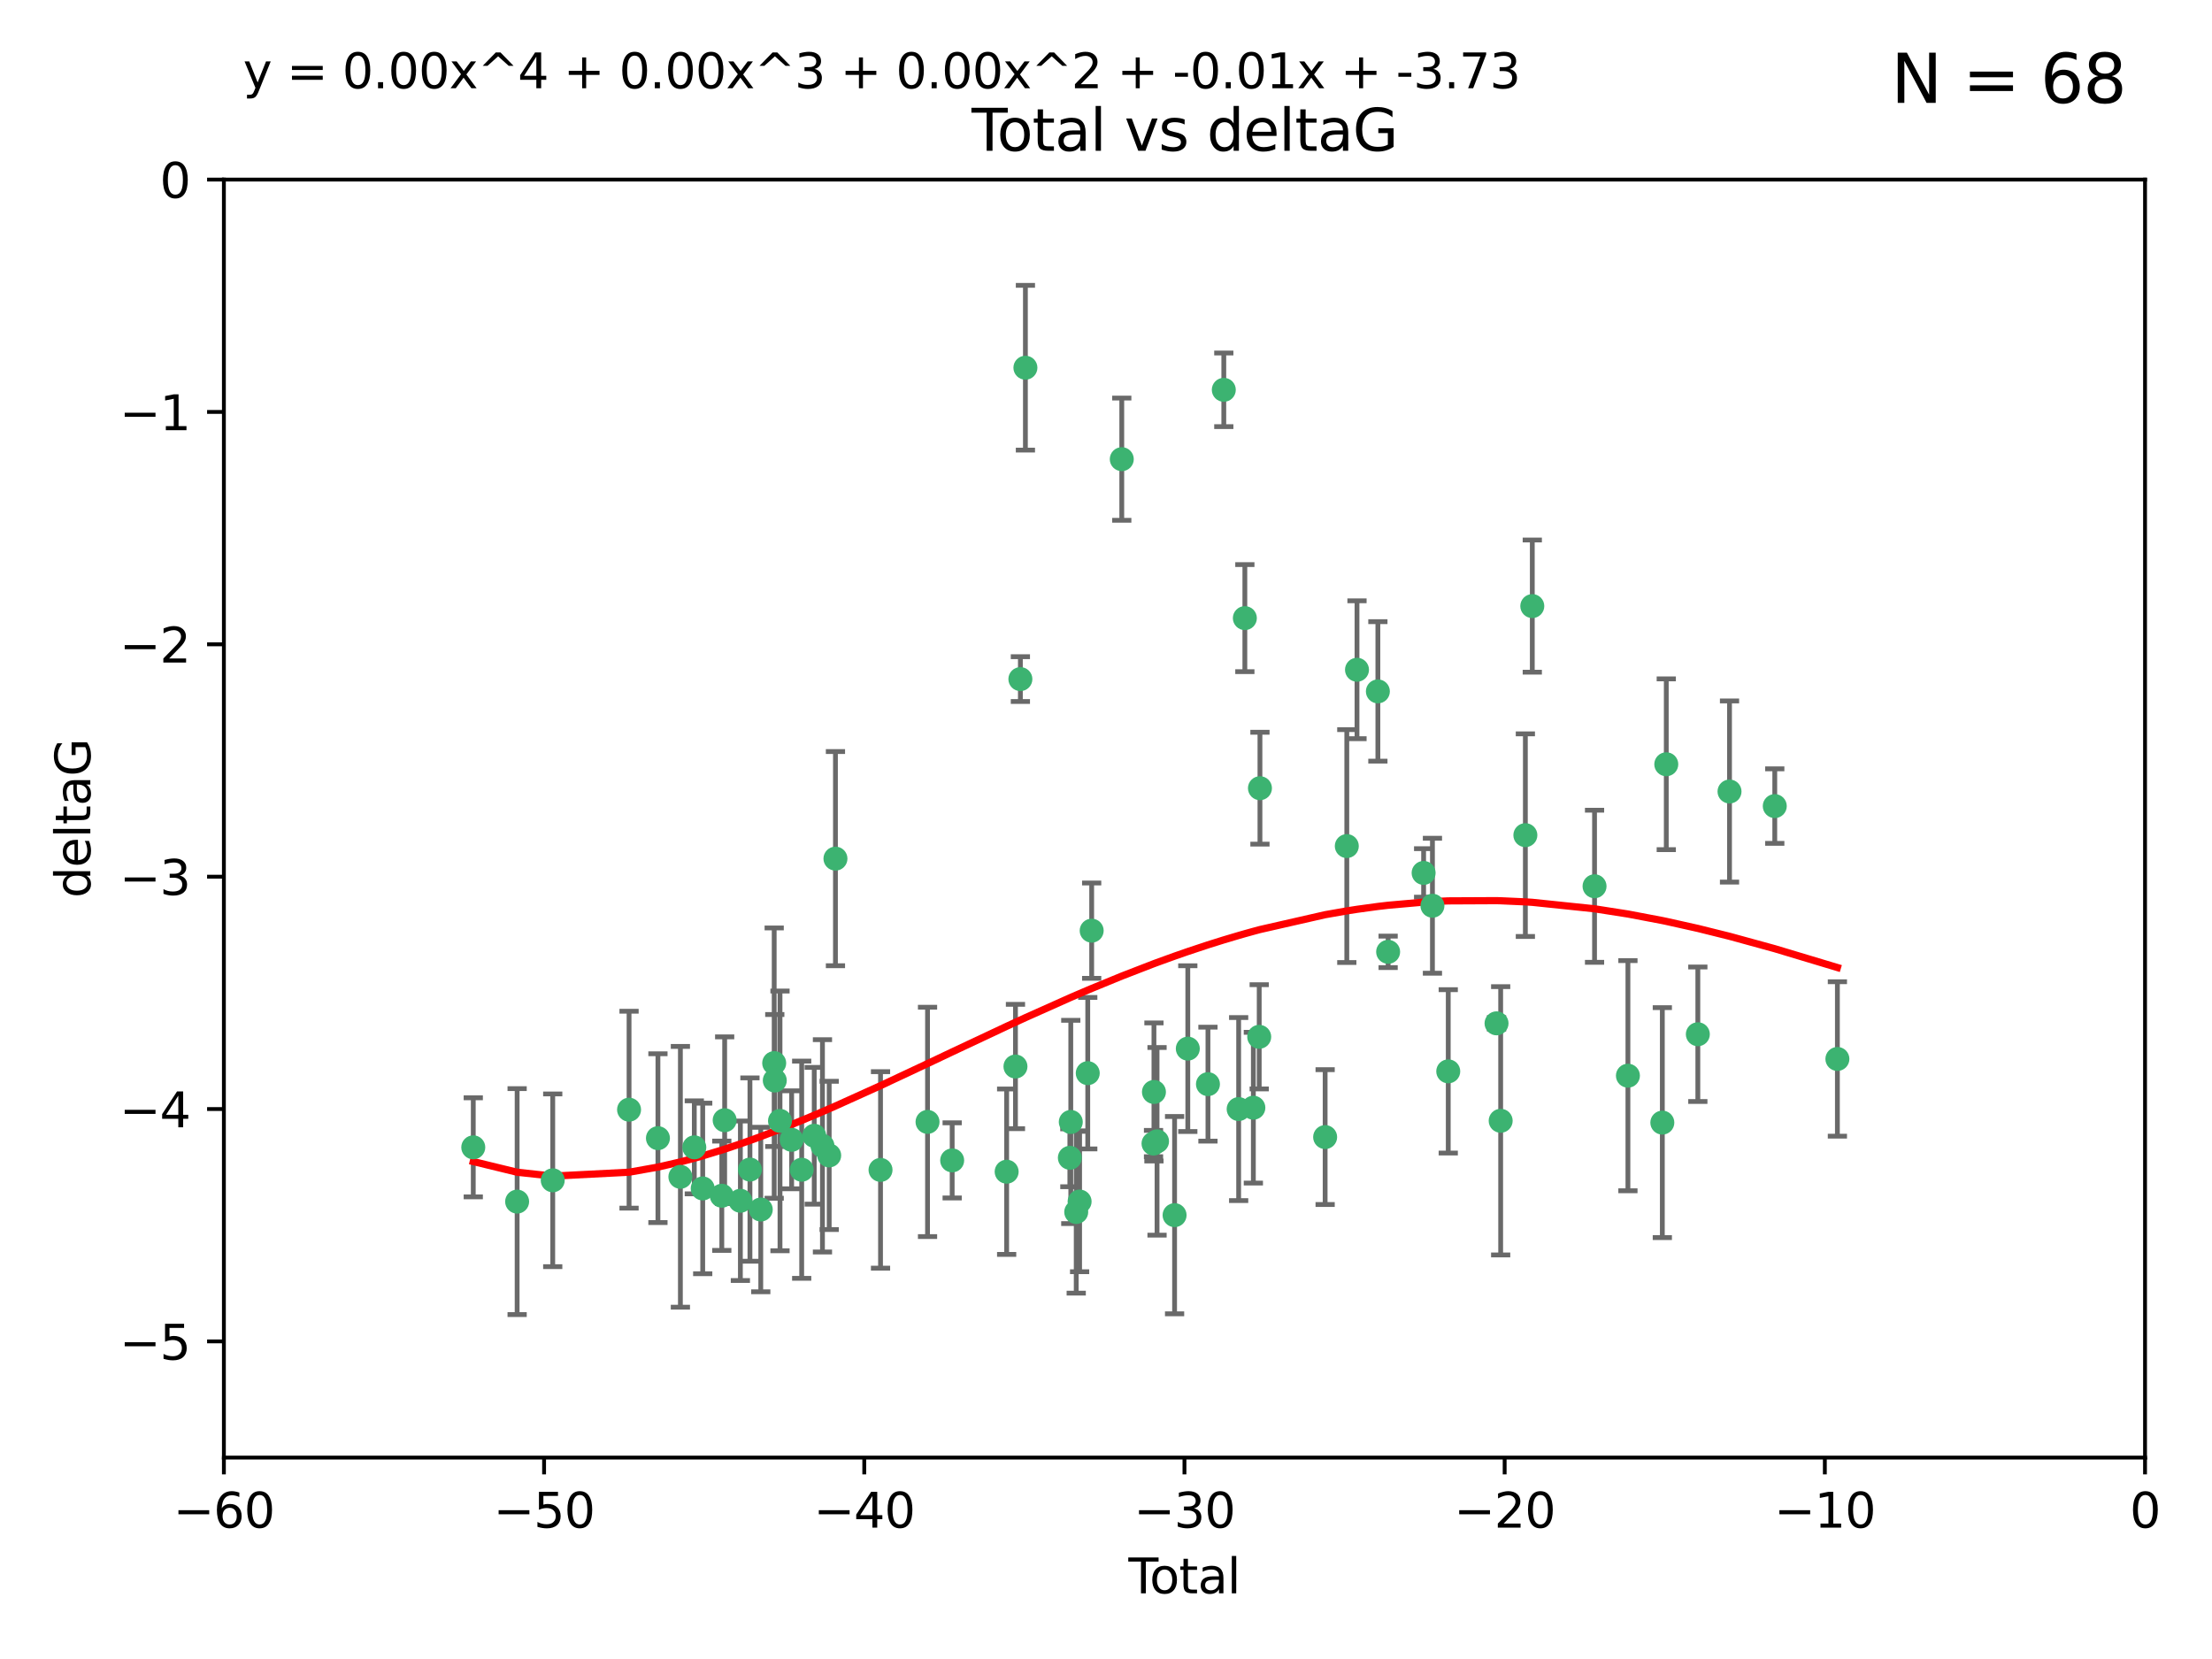<?xml version="1.0" encoding="utf-8" standalone="no"?>
<!DOCTYPE svg PUBLIC "-//W3C//DTD SVG 1.1//EN"
  "http://www.w3.org/Graphics/SVG/1.1/DTD/svg11.dtd">
<svg xmlns:xlink="http://www.w3.org/1999/xlink" width="460.8pt" height="345.6pt" viewBox="0 0 460.8 345.6" xmlns="http://www.w3.org/2000/svg" version="1.1">
 <defs>
  <style type="text/css">*{stroke-linejoin: round; stroke-linecap: butt}</style>
 </defs>
 <g id="figure_1">
  <g id="patch_1">
   <path d="M 0 345.6 
L 460.8 345.6 
L 460.8 0 
L 0 0 
z
" style="fill: #ffffff"/>
  </g>
  <g id="axes_1">
   <g id="patch_2">
    <path d="M 46.64 303.64 
L 446.85 303.64 
L 446.85 37.411 
L 46.64 37.411 
z
" style="fill: #ffffff"/>
   </g>
   <g id="PathCollection_1">
    <defs>
     <path id="mf057c88639" d="M 0 1.118 
C 0.297 1.118 0.581 1 0.791 0.791 
C 1 0.581 1.118 0.297 1.118 0 
C 1.118 -0.297 1 -0.581 0.791 -0.791 
C 0.581 -1 0.297 -1.118 0 -1.118 
C -0.297 -1.118 -0.581 -1 -0.791 -0.791 
C -1 -0.581 -1.118 -0.297 -1.118 0 
C -1.118 0.297 -1 0.581 -0.791 0.791 
C -0.581 1 -0.297 1.118 0 1.118 
z
" style="stroke: #3cb371"/>
    </defs>
    <g clip-path="url(#ped915e7898)">
     <use xlink:href="#mf057c88639" x="98.591" y="239.011" style="fill: #3cb371; stroke: #3cb371"/>
     <use xlink:href="#mf057c88639" x="107.728" y="250.316" style="fill: #3cb371; stroke: #3cb371"/>
     <use xlink:href="#mf057c88639" x="115.145" y="245.88" style="fill: #3cb371; stroke: #3cb371"/>
     <use xlink:href="#mf057c88639" x="131.044" y="231.167" style="fill: #3cb371; stroke: #3cb371"/>
     <use xlink:href="#mf057c88639" x="137.06" y="237.101" style="fill: #3cb371; stroke: #3cb371"/>
     <use xlink:href="#mf057c88639" x="141.738" y="245.151" style="fill: #3cb371; stroke: #3cb371"/>
     <use xlink:href="#mf057c88639" x="144.637" y="239.012" style="fill: #3cb371; stroke: #3cb371"/>
     <use xlink:href="#mf057c88639" x="146.388" y="247.575" style="fill: #3cb371; stroke: #3cb371"/>
     <use xlink:href="#mf057c88639" x="150.364" y="249.096" style="fill: #3cb371; stroke: #3cb371"/>
     <use xlink:href="#mf057c88639" x="150.961" y="233.364" style="fill: #3cb371; stroke: #3cb371"/>
     <use xlink:href="#mf057c88639" x="154.235" y="250.142" style="fill: #3cb371; stroke: #3cb371"/>
     <use xlink:href="#mf057c88639" x="156.227" y="243.641" style="fill: #3cb371; stroke: #3cb371"/>
     <use xlink:href="#mf057c88639" x="158.483" y="251.967" style="fill: #3cb371; stroke: #3cb371"/>
     <use xlink:href="#mf057c88639" x="161.279" y="221.462" style="fill: #3cb371; stroke: #3cb371"/>
     <use xlink:href="#mf057c88639" x="161.402" y="225.088" style="fill: #3cb371; stroke: #3cb371"/>
     <use xlink:href="#mf057c88639" x="162.489" y="233.502" style="fill: #3cb371; stroke: #3cb371"/>
     <use xlink:href="#mf057c88639" x="164.913" y="237.443" style="fill: #3cb371; stroke: #3cb371"/>
     <use xlink:href="#mf057c88639" x="167.007" y="243.675" style="fill: #3cb371; stroke: #3cb371"/>
     <use xlink:href="#mf057c88639" x="169.621" y="236.602" style="fill: #3cb371; stroke: #3cb371"/>
     <use xlink:href="#mf057c88639" x="171.333" y="238.695" style="fill: #3cb371; stroke: #3cb371"/>
     <use xlink:href="#mf057c88639" x="172.735" y="240.695" style="fill: #3cb371; stroke: #3cb371"/>
     <use xlink:href="#mf057c88639" x="174.04" y="178.869" style="fill: #3cb371; stroke: #3cb371"/>
     <use xlink:href="#mf057c88639" x="183.43" y="243.713" style="fill: #3cb371; stroke: #3cb371"/>
     <use xlink:href="#mf057c88639" x="193.222" y="233.712" style="fill: #3cb371; stroke: #3cb371"/>
     <use xlink:href="#mf057c88639" x="198.354" y="241.73" style="fill: #3cb371; stroke: #3cb371"/>
     <use xlink:href="#mf057c88639" x="209.704" y="244.088" style="fill: #3cb371; stroke: #3cb371"/>
     <use xlink:href="#mf057c88639" x="211.54" y="222.173" style="fill: #3cb371; stroke: #3cb371"/>
     <use xlink:href="#mf057c88639" x="212.564" y="141.469" style="fill: #3cb371; stroke: #3cb371"/>
     <use xlink:href="#mf057c88639" x="213.612" y="76.602" style="fill: #3cb371; stroke: #3cb371"/>
     <use xlink:href="#mf057c88639" x="222.87" y="241.193" style="fill: #3cb371; stroke: #3cb371"/>
     <use xlink:href="#mf057c88639" x="223.063" y="233.723" style="fill: #3cb371; stroke: #3cb371"/>
     <use xlink:href="#mf057c88639" x="224.197" y="252.481" style="fill: #3cb371; stroke: #3cb371"/>
     <use xlink:href="#mf057c88639" x="224.902" y="250.302" style="fill: #3cb371; stroke: #3cb371"/>
     <use xlink:href="#mf057c88639" x="226.599" y="223.559" style="fill: #3cb371; stroke: #3cb371"/>
     <use xlink:href="#mf057c88639" x="227.416" y="193.873" style="fill: #3cb371; stroke: #3cb371"/>
     <use xlink:href="#mf057c88639" x="233.687" y="95.653" style="fill: #3cb371; stroke: #3cb371"/>
     <use xlink:href="#mf057c88639" x="240.299" y="238.222" style="fill: #3cb371; stroke: #3cb371"/>
     <use xlink:href="#mf057c88639" x="240.388" y="227.477" style="fill: #3cb371; stroke: #3cb371"/>
     <use xlink:href="#mf057c88639" x="241.034" y="237.76" style="fill: #3cb371; stroke: #3cb371"/>
     <use xlink:href="#mf057c88639" x="244.687" y="253.138" style="fill: #3cb371; stroke: #3cb371"/>
     <use xlink:href="#mf057c88639" x="247.442" y="218.451" style="fill: #3cb371; stroke: #3cb371"/>
     <use xlink:href="#mf057c88639" x="251.639" y="225.849" style="fill: #3cb371; stroke: #3cb371"/>
     <use xlink:href="#mf057c88639" x="254.94" y="81.207" style="fill: #3cb371; stroke: #3cb371"/>
     <use xlink:href="#mf057c88639" x="258.034" y="231.04" style="fill: #3cb371; stroke: #3cb371"/>
     <use xlink:href="#mf057c88639" x="259.326" y="128.766" style="fill: #3cb371; stroke: #3cb371"/>
     <use xlink:href="#mf057c88639" x="261.098" y="230.756" style="fill: #3cb371; stroke: #3cb371"/>
     <use xlink:href="#mf057c88639" x="262.317" y="215.989" style="fill: #3cb371; stroke: #3cb371"/>
     <use xlink:href="#mf057c88639" x="262.471" y="164.196" style="fill: #3cb371; stroke: #3cb371"/>
     <use xlink:href="#mf057c88639" x="276.051" y="236.875" style="fill: #3cb371; stroke: #3cb371"/>
     <use xlink:href="#mf057c88639" x="280.563" y="176.253" style="fill: #3cb371; stroke: #3cb371"/>
     <use xlink:href="#mf057c88639" x="282.687" y="139.522" style="fill: #3cb371; stroke: #3cb371"/>
     <use xlink:href="#mf057c88639" x="287.037" y="144.029" style="fill: #3cb371; stroke: #3cb371"/>
     <use xlink:href="#mf057c88639" x="289.173" y="198.286" style="fill: #3cb371; stroke: #3cb371"/>
     <use xlink:href="#mf057c88639" x="296.566" y="181.846" style="fill: #3cb371; stroke: #3cb371"/>
     <use xlink:href="#mf057c88639" x="298.403" y="188.681" style="fill: #3cb371; stroke: #3cb371"/>
     <use xlink:href="#mf057c88639" x="301.697" y="223.183" style="fill: #3cb371; stroke: #3cb371"/>
     <use xlink:href="#mf057c88639" x="311.756" y="213.179" style="fill: #3cb371; stroke: #3cb371"/>
     <use xlink:href="#mf057c88639" x="312.617" y="233.481" style="fill: #3cb371; stroke: #3cb371"/>
     <use xlink:href="#mf057c88639" x="317.762" y="173.979" style="fill: #3cb371; stroke: #3cb371"/>
     <use xlink:href="#mf057c88639" x="319.205" y="126.26" style="fill: #3cb371; stroke: #3cb371"/>
     <use xlink:href="#mf057c88639" x="332.173" y="184.622" style="fill: #3cb371; stroke: #3cb371"/>
     <use xlink:href="#mf057c88639" x="339.126" y="224.085" style="fill: #3cb371; stroke: #3cb371"/>
     <use xlink:href="#mf057c88639" x="346.294" y="233.861" style="fill: #3cb371; stroke: #3cb371"/>
     <use xlink:href="#mf057c88639" x="347.116" y="159.21" style="fill: #3cb371; stroke: #3cb371"/>
     <use xlink:href="#mf057c88639" x="353.691" y="215.451" style="fill: #3cb371; stroke: #3cb371"/>
     <use xlink:href="#mf057c88639" x="360.29" y="164.886" style="fill: #3cb371; stroke: #3cb371"/>
     <use xlink:href="#mf057c88639" x="369.717" y="167.925" style="fill: #3cb371; stroke: #3cb371"/>
     <use xlink:href="#mf057c88639" x="382.763" y="220.6" style="fill: #3cb371; stroke: #3cb371"/>
    </g>
   </g>
   <g id="matplotlib.axis_1">
    <g id="xtick_1">
     <g id="line2d_1">
      <defs>
       <path id="m05b48358ec" d="M 0 0 
L 0 3.5 
" style="stroke: #000000; stroke-width: 0.8"/>
      </defs>
      <g>
       <use xlink:href="#m05b48358ec" x="46.64" y="303.64" style="stroke: #000000; stroke-width: 0.8"/>
      </g>
     </g>
     <g id="text_1">
      <!-- −60 -->
      <g transform="translate(36.088 318.238)scale(0.1 -0.1)">
       <defs>
        <path id="DejaVuSans-2212" d="M 678 2272 
L 4684 2272 
L 4684 1741 
L 678 1741 
L 678 2272 
z
" transform="scale(0.016)"/>
        <path id="DejaVuSans-36" d="M 2113 2584 
Q 1688 2584 1439 2293 
Q 1191 2003 1191 1497 
Q 1191 994 1439 701 
Q 1688 409 2113 409 
Q 2538 409 2786 701 
Q 3034 994 3034 1497 
Q 3034 2003 2786 2293 
Q 2538 2584 2113 2584 
z
M 3366 4563 
L 3366 3988 
Q 3128 4100 2886 4159 
Q 2644 4219 2406 4219 
Q 1781 4219 1451 3797 
Q 1122 3375 1075 2522 
Q 1259 2794 1537 2939 
Q 1816 3084 2150 3084 
Q 2853 3084 3261 2657 
Q 3669 2231 3669 1497 
Q 3669 778 3244 343 
Q 2819 -91 2113 -91 
Q 1303 -91 875 529 
Q 447 1150 447 2328 
Q 447 3434 972 4092 
Q 1497 4750 2381 4750 
Q 2619 4750 2861 4703 
Q 3103 4656 3366 4563 
z
" transform="scale(0.016)"/>
        <path id="DejaVuSans-30" d="M 2034 4250 
Q 1547 4250 1301 3770 
Q 1056 3291 1056 2328 
Q 1056 1369 1301 889 
Q 1547 409 2034 409 
Q 2525 409 2770 889 
Q 3016 1369 3016 2328 
Q 3016 3291 2770 3770 
Q 2525 4250 2034 4250 
z
M 2034 4750 
Q 2819 4750 3233 4129 
Q 3647 3509 3647 2328 
Q 3647 1150 3233 529 
Q 2819 -91 2034 -91 
Q 1250 -91 836 529 
Q 422 1150 422 2328 
Q 422 3509 836 4129 
Q 1250 4750 2034 4750 
z
" transform="scale(0.016)"/>
       </defs>
       <use xlink:href="#DejaVuSans-2212"/>
       <use xlink:href="#DejaVuSans-36" x="83.789"/>
       <use xlink:href="#DejaVuSans-30" x="147.412"/>
      </g>
     </g>
    </g>
    <g id="xtick_2">
     <g id="line2d_2">
      <g>
       <use xlink:href="#m05b48358ec" x="113.342" y="303.64" style="stroke: #000000; stroke-width: 0.8"/>
      </g>
     </g>
     <g id="text_2">
      <!-- −50 -->
      <g transform="translate(102.789 318.238)scale(0.1 -0.1)">
       <defs>
        <path id="DejaVuSans-35" d="M 691 4666 
L 3169 4666 
L 3169 4134 
L 1269 4134 
L 1269 2991 
Q 1406 3038 1543 3061 
Q 1681 3084 1819 3084 
Q 2600 3084 3056 2656 
Q 3513 2228 3513 1497 
Q 3513 744 3044 326 
Q 2575 -91 1722 -91 
Q 1428 -91 1123 -41 
Q 819 9 494 109 
L 494 744 
Q 775 591 1075 516 
Q 1375 441 1709 441 
Q 2250 441 2565 725 
Q 2881 1009 2881 1497 
Q 2881 1984 2565 2268 
Q 2250 2553 1709 2553 
Q 1456 2553 1204 2497 
Q 953 2441 691 2322 
L 691 4666 
z
" transform="scale(0.016)"/>
       </defs>
       <use xlink:href="#DejaVuSans-2212"/>
       <use xlink:href="#DejaVuSans-35" x="83.789"/>
       <use xlink:href="#DejaVuSans-30" x="147.412"/>
      </g>
     </g>
    </g>
    <g id="xtick_3">
     <g id="line2d_3">
      <g>
       <use xlink:href="#m05b48358ec" x="180.043" y="303.64" style="stroke: #000000; stroke-width: 0.8"/>
      </g>
     </g>
     <g id="text_3">
      <!-- −40 -->
      <g transform="translate(169.491 318.238)scale(0.1 -0.1)">
       <defs>
        <path id="DejaVuSans-34" d="M 2419 4116 
L 825 1625 
L 2419 1625 
L 2419 4116 
z
M 2253 4666 
L 3047 4666 
L 3047 1625 
L 3713 1625 
L 3713 1100 
L 3047 1100 
L 3047 0 
L 2419 0 
L 2419 1100 
L 313 1100 
L 313 1709 
L 2253 4666 
z
" transform="scale(0.016)"/>
       </defs>
       <use xlink:href="#DejaVuSans-2212"/>
       <use xlink:href="#DejaVuSans-34" x="83.789"/>
       <use xlink:href="#DejaVuSans-30" x="147.412"/>
      </g>
     </g>
    </g>
    <g id="xtick_4">
     <g id="line2d_4">
      <g>
       <use xlink:href="#m05b48358ec" x="246.745" y="303.64" style="stroke: #000000; stroke-width: 0.8"/>
      </g>
     </g>
     <g id="text_4">
      <!-- −30 -->
      <g transform="translate(236.193 318.238)scale(0.1 -0.1)">
       <defs>
        <path id="DejaVuSans-33" d="M 2597 2516 
Q 3050 2419 3304 2112 
Q 3559 1806 3559 1356 
Q 3559 666 3084 287 
Q 2609 -91 1734 -91 
Q 1441 -91 1130 -33 
Q 819 25 488 141 
L 488 750 
Q 750 597 1062 519 
Q 1375 441 1716 441 
Q 2309 441 2620 675 
Q 2931 909 2931 1356 
Q 2931 1769 2642 2001 
Q 2353 2234 1838 2234 
L 1294 2234 
L 1294 2753 
L 1863 2753 
Q 2328 2753 2575 2939 
Q 2822 3125 2822 3475 
Q 2822 3834 2567 4026 
Q 2313 4219 1838 4219 
Q 1578 4219 1281 4162 
Q 984 4106 628 3988 
L 628 4550 
Q 988 4650 1302 4700 
Q 1616 4750 1894 4750 
Q 2613 4750 3031 4423 
Q 3450 4097 3450 3541 
Q 3450 3153 3228 2886 
Q 3006 2619 2597 2516 
z
" transform="scale(0.016)"/>
       </defs>
       <use xlink:href="#DejaVuSans-2212"/>
       <use xlink:href="#DejaVuSans-33" x="83.789"/>
       <use xlink:href="#DejaVuSans-30" x="147.412"/>
      </g>
     </g>
    </g>
    <g id="xtick_5">
     <g id="line2d_5">
      <g>
       <use xlink:href="#m05b48358ec" x="313.447" y="303.64" style="stroke: #000000; stroke-width: 0.8"/>
      </g>
     </g>
     <g id="text_5">
      <!-- −20 -->
      <g transform="translate(302.894 318.238)scale(0.1 -0.1)">
       <defs>
        <path id="DejaVuSans-32" d="M 1228 531 
L 3431 531 
L 3431 0 
L 469 0 
L 469 531 
Q 828 903 1448 1529 
Q 2069 2156 2228 2338 
Q 2531 2678 2651 2914 
Q 2772 3150 2772 3378 
Q 2772 3750 2511 3984 
Q 2250 4219 1831 4219 
Q 1534 4219 1204 4116 
Q 875 4013 500 3803 
L 500 4441 
Q 881 4594 1212 4672 
Q 1544 4750 1819 4750 
Q 2544 4750 2975 4387 
Q 3406 4025 3406 3419 
Q 3406 3131 3298 2873 
Q 3191 2616 2906 2266 
Q 2828 2175 2409 1742 
Q 1991 1309 1228 531 
z
" transform="scale(0.016)"/>
       </defs>
       <use xlink:href="#DejaVuSans-2212"/>
       <use xlink:href="#DejaVuSans-32" x="83.789"/>
       <use xlink:href="#DejaVuSans-30" x="147.412"/>
      </g>
     </g>
    </g>
    <g id="xtick_6">
     <g id="line2d_6">
      <g>
       <use xlink:href="#m05b48358ec" x="380.148" y="303.64" style="stroke: #000000; stroke-width: 0.8"/>
      </g>
     </g>
     <g id="text_6">
      <!-- −10 -->
      <g transform="translate(369.596 318.238)scale(0.1 -0.1)">
       <defs>
        <path id="DejaVuSans-31" d="M 794 531 
L 1825 531 
L 1825 4091 
L 703 3866 
L 703 4441 
L 1819 4666 
L 2450 4666 
L 2450 531 
L 3481 531 
L 3481 0 
L 794 0 
L 794 531 
z
" transform="scale(0.016)"/>
       </defs>
       <use xlink:href="#DejaVuSans-2212"/>
       <use xlink:href="#DejaVuSans-31" x="83.789"/>
       <use xlink:href="#DejaVuSans-30" x="147.412"/>
      </g>
     </g>
    </g>
    <g id="xtick_7">
     <g id="line2d_7">
      <g>
       <use xlink:href="#m05b48358ec" x="446.85" y="303.64" style="stroke: #000000; stroke-width: 0.8"/>
      </g>
     </g>
     <g id="text_7">
      <!-- 0 -->
      <g transform="translate(443.669 318.238)scale(0.1 -0.1)">
       <use xlink:href="#DejaVuSans-30"/>
      </g>
     </g>
    </g>
    <g id="text_8">
     <!-- Total -->
     <g transform="translate(235.068 331.917)scale(0.1 -0.1)">
      <defs>
       <path id="DejaVuSans-54" d="M -19 4666 
L 3928 4666 
L 3928 4134 
L 2272 4134 
L 2272 0 
L 1638 0 
L 1638 4134 
L -19 4134 
L -19 4666 
z
" transform="scale(0.016)"/>
       <path id="DejaVuSans-6f" d="M 1959 3097 
Q 1497 3097 1228 2736 
Q 959 2375 959 1747 
Q 959 1119 1226 758 
Q 1494 397 1959 397 
Q 2419 397 2687 759 
Q 2956 1122 2956 1747 
Q 2956 2369 2687 2733 
Q 2419 3097 1959 3097 
z
M 1959 3584 
Q 2709 3584 3137 3096 
Q 3566 2609 3566 1747 
Q 3566 888 3137 398 
Q 2709 -91 1959 -91 
Q 1206 -91 779 398 
Q 353 888 353 1747 
Q 353 2609 779 3096 
Q 1206 3584 1959 3584 
z
" transform="scale(0.016)"/>
       <path id="DejaVuSans-74" d="M 1172 4494 
L 1172 3500 
L 2356 3500 
L 2356 3053 
L 1172 3053 
L 1172 1153 
Q 1172 725 1289 603 
Q 1406 481 1766 481 
L 2356 481 
L 2356 0 
L 1766 0 
Q 1100 0 847 248 
Q 594 497 594 1153 
L 594 3053 
L 172 3053 
L 172 3500 
L 594 3500 
L 594 4494 
L 1172 4494 
z
" transform="scale(0.016)"/>
       <path id="DejaVuSans-61" d="M 2194 1759 
Q 1497 1759 1228 1600 
Q 959 1441 959 1056 
Q 959 750 1161 570 
Q 1363 391 1709 391 
Q 2188 391 2477 730 
Q 2766 1069 2766 1631 
L 2766 1759 
L 2194 1759 
z
M 3341 1997 
L 3341 0 
L 2766 0 
L 2766 531 
Q 2569 213 2275 61 
Q 1981 -91 1556 -91 
Q 1019 -91 701 211 
Q 384 513 384 1019 
Q 384 1609 779 1909 
Q 1175 2209 1959 2209 
L 2766 2209 
L 2766 2266 
Q 2766 2663 2505 2880 
Q 2244 3097 1772 3097 
Q 1472 3097 1187 3025 
Q 903 2953 641 2809 
L 641 3341 
Q 956 3463 1253 3523 
Q 1550 3584 1831 3584 
Q 2591 3584 2966 3190 
Q 3341 2797 3341 1997 
z
" transform="scale(0.016)"/>
       <path id="DejaVuSans-6c" d="M 603 4863 
L 1178 4863 
L 1178 0 
L 603 0 
L 603 4863 
z
" transform="scale(0.016)"/>
      </defs>
      <use xlink:href="#DejaVuSans-54"/>
      <use xlink:href="#DejaVuSans-6f" x="44.084"/>
      <use xlink:href="#DejaVuSans-74" x="105.266"/>
      <use xlink:href="#DejaVuSans-61" x="144.475"/>
      <use xlink:href="#DejaVuSans-6c" x="205.754"/>
     </g>
    </g>
   </g>
   <g id="matplotlib.axis_2">
    <g id="ytick_1">
     <g id="line2d_8">
      <defs>
       <path id="m1c9b740580" d="M 0 0 
L -3.5 0 
" style="stroke: #000000; stroke-width: 0.8"/>
      </defs>
      <g>
       <use xlink:href="#m1c9b740580" x="46.64" y="279.437" style="stroke: #000000; stroke-width: 0.8"/>
      </g>
     </g>
     <g id="text_9">
      <!-- −5 -->
      <g transform="translate(24.898 283.237)scale(0.1 -0.1)">
       <use xlink:href="#DejaVuSans-2212"/>
       <use xlink:href="#DejaVuSans-35" x="83.789"/>
      </g>
     </g>
    </g>
    <g id="ytick_2">
     <g id="line2d_9">
      <g>
       <use xlink:href="#m1c9b740580" x="46.64" y="231.032" style="stroke: #000000; stroke-width: 0.8"/>
      </g>
     </g>
     <g id="text_10">
      <!-- −4 -->
      <g transform="translate(24.898 234.831)scale(0.1 -0.1)">
       <use xlink:href="#DejaVuSans-2212"/>
       <use xlink:href="#DejaVuSans-34" x="83.789"/>
      </g>
     </g>
    </g>
    <g id="ytick_3">
     <g id="line2d_10">
      <g>
       <use xlink:href="#m1c9b740580" x="46.64" y="182.627" style="stroke: #000000; stroke-width: 0.8"/>
      </g>
     </g>
     <g id="text_11">
      <!-- −3 -->
      <g transform="translate(24.898 186.426)scale(0.1 -0.1)">
       <use xlink:href="#DejaVuSans-2212"/>
       <use xlink:href="#DejaVuSans-33" x="83.789"/>
      </g>
     </g>
    </g>
    <g id="ytick_4">
     <g id="line2d_11">
      <g>
       <use xlink:href="#m1c9b740580" x="46.64" y="134.222" style="stroke: #000000; stroke-width: 0.8"/>
      </g>
     </g>
     <g id="text_12">
      <!-- −2 -->
      <g transform="translate(24.898 138.021)scale(0.1 -0.1)">
       <use xlink:href="#DejaVuSans-2212"/>
       <use xlink:href="#DejaVuSans-32" x="83.789"/>
      </g>
     </g>
    </g>
    <g id="ytick_5">
     <g id="line2d_12">
      <g>
       <use xlink:href="#m1c9b740580" x="46.64" y="85.816" style="stroke: #000000; stroke-width: 0.8"/>
      </g>
     </g>
     <g id="text_13">
      <!-- −1 -->
      <g transform="translate(24.898 89.616)scale(0.1 -0.1)">
       <use xlink:href="#DejaVuSans-2212"/>
       <use xlink:href="#DejaVuSans-31" x="83.789"/>
      </g>
     </g>
    </g>
    <g id="ytick_6">
     <g id="line2d_13">
      <g>
       <use xlink:href="#m1c9b740580" x="46.64" y="37.411" style="stroke: #000000; stroke-width: 0.8"/>
      </g>
     </g>
     <g id="text_14">
      <!-- 0 -->
      <g transform="translate(33.278 41.21)scale(0.1 -0.1)">
       <use xlink:href="#DejaVuSans-30"/>
      </g>
     </g>
    </g>
    <g id="text_15">
     <!-- deltaG -->
     <g transform="translate(18.818 187.064)rotate(-90)scale(0.1 -0.1)">
      <defs>
       <path id="DejaVuSans-64" d="M 2906 2969 
L 2906 4863 
L 3481 4863 
L 3481 0 
L 2906 0 
L 2906 525 
Q 2725 213 2448 61 
Q 2172 -91 1784 -91 
Q 1150 -91 751 415 
Q 353 922 353 1747 
Q 353 2572 751 3078 
Q 1150 3584 1784 3584 
Q 2172 3584 2448 3432 
Q 2725 3281 2906 2969 
z
M 947 1747 
Q 947 1113 1208 752 
Q 1469 391 1925 391 
Q 2381 391 2643 752 
Q 2906 1113 2906 1747 
Q 2906 2381 2643 2742 
Q 2381 3103 1925 3103 
Q 1469 3103 1208 2742 
Q 947 2381 947 1747 
z
" transform="scale(0.016)"/>
       <path id="DejaVuSans-65" d="M 3597 1894 
L 3597 1613 
L 953 1613 
Q 991 1019 1311 708 
Q 1631 397 2203 397 
Q 2534 397 2845 478 
Q 3156 559 3463 722 
L 3463 178 
Q 3153 47 2828 -22 
Q 2503 -91 2169 -91 
Q 1331 -91 842 396 
Q 353 884 353 1716 
Q 353 2575 817 3079 
Q 1281 3584 2069 3584 
Q 2775 3584 3186 3129 
Q 3597 2675 3597 1894 
z
M 3022 2063 
Q 3016 2534 2758 2815 
Q 2500 3097 2075 3097 
Q 1594 3097 1305 2825 
Q 1016 2553 972 2059 
L 3022 2063 
z
" transform="scale(0.016)"/>
       <path id="DejaVuSans-47" d="M 3809 666 
L 3809 1919 
L 2778 1919 
L 2778 2438 
L 4434 2438 
L 4434 434 
Q 4069 175 3628 42 
Q 3188 -91 2688 -91 
Q 1594 -91 976 548 
Q 359 1188 359 2328 
Q 359 3472 976 4111 
Q 1594 4750 2688 4750 
Q 3144 4750 3555 4637 
Q 3966 4525 4313 4306 
L 4313 3634 
Q 3963 3931 3569 4081 
Q 3175 4231 2741 4231 
Q 1884 4231 1454 3753 
Q 1025 3275 1025 2328 
Q 1025 1384 1454 906 
Q 1884 428 2741 428 
Q 3075 428 3337 486 
Q 3600 544 3809 666 
z
" transform="scale(0.016)"/>
      </defs>
      <use xlink:href="#DejaVuSans-64"/>
      <use xlink:href="#DejaVuSans-65" x="63.477"/>
      <use xlink:href="#DejaVuSans-6c" x="125"/>
      <use xlink:href="#DejaVuSans-74" x="152.783"/>
      <use xlink:href="#DejaVuSans-61" x="191.992"/>
      <use xlink:href="#DejaVuSans-47" x="253.271"/>
     </g>
    </g>
   </g>
   <g id="LineCollection_1">
    <path d="M 98.591 249.332 
L 98.591 228.691 
" clip-path="url(#ped915e7898)" style="fill: none; stroke: #696969"/>
    <path d="M 107.728 273.851 
L 107.728 226.78 
" clip-path="url(#ped915e7898)" style="fill: none; stroke: #696969"/>
    <path d="M 115.145 263.87 
L 115.145 227.891 
" clip-path="url(#ped915e7898)" style="fill: none; stroke: #696969"/>
    <path d="M 131.044 251.678 
L 131.044 210.656 
" clip-path="url(#ped915e7898)" style="fill: none; stroke: #696969"/>
    <path d="M 137.06 254.682 
L 137.06 219.519 
" clip-path="url(#ped915e7898)" style="fill: none; stroke: #696969"/>
    <path d="M 141.738 272.312 
L 141.738 217.99 
" clip-path="url(#ped915e7898)" style="fill: none; stroke: #696969"/>
    <path d="M 144.637 248.696 
L 144.637 229.327 
" clip-path="url(#ped915e7898)" style="fill: none; stroke: #696969"/>
    <path d="M 146.388 265.34 
L 146.388 229.81 
" clip-path="url(#ped915e7898)" style="fill: none; stroke: #696969"/>
    <path d="M 150.364 260.481 
L 150.364 237.71 
" clip-path="url(#ped915e7898)" style="fill: none; stroke: #696969"/>
    <path d="M 150.961 250.731 
L 150.961 215.997 
" clip-path="url(#ped915e7898)" style="fill: none; stroke: #696969"/>
    <path d="M 154.235 266.753 
L 154.235 233.531 
" clip-path="url(#ped915e7898)" style="fill: none; stroke: #696969"/>
    <path d="M 156.227 262.737 
L 156.227 224.544 
" clip-path="url(#ped915e7898)" style="fill: none; stroke: #696969"/>
    <path d="M 158.483 269.097 
L 158.483 234.836 
" clip-path="url(#ped915e7898)" style="fill: none; stroke: #696969"/>
    <path d="M 161.279 249.617 
L 161.279 193.307 
" clip-path="url(#ped915e7898)" style="fill: none; stroke: #696969"/>
    <path d="M 161.402 238.836 
L 161.402 211.34 
" clip-path="url(#ped915e7898)" style="fill: none; stroke: #696969"/>
    <path d="M 162.489 260.554 
L 162.489 206.45 
" clip-path="url(#ped915e7898)" style="fill: none; stroke: #696969"/>
    <path d="M 164.913 247.65 
L 164.913 227.236 
" clip-path="url(#ped915e7898)" style="fill: none; stroke: #696969"/>
    <path d="M 167.007 266.303 
L 167.007 221.048 
" clip-path="url(#ped915e7898)" style="fill: none; stroke: #696969"/>
    <path d="M 169.621 250.846 
L 169.621 222.359 
" clip-path="url(#ped915e7898)" style="fill: none; stroke: #696969"/>
    <path d="M 171.333 260.812 
L 171.333 216.578 
" clip-path="url(#ped915e7898)" style="fill: none; stroke: #696969"/>
    <path d="M 172.735 256.139 
L 172.735 225.251 
" clip-path="url(#ped915e7898)" style="fill: none; stroke: #696969"/>
    <path d="M 174.04 201.178 
L 174.04 156.56 
" clip-path="url(#ped915e7898)" style="fill: none; stroke: #696969"/>
    <path d="M 183.43 264.178 
L 183.43 223.248 
" clip-path="url(#ped915e7898)" style="fill: none; stroke: #696969"/>
    <path d="M 193.222 257.598 
L 193.222 209.826 
" clip-path="url(#ped915e7898)" style="fill: none; stroke: #696969"/>
    <path d="M 198.354 249.557 
L 198.354 233.903 
" clip-path="url(#ped915e7898)" style="fill: none; stroke: #696969"/>
    <path d="M 209.704 261.318 
L 209.704 226.858 
" clip-path="url(#ped915e7898)" style="fill: none; stroke: #696969"/>
    <path d="M 211.54 235.121 
L 211.54 209.225 
" clip-path="url(#ped915e7898)" style="fill: none; stroke: #696969"/>
    <path d="M 212.564 146.137 
L 212.564 136.802 
" clip-path="url(#ped915e7898)" style="fill: none; stroke: #696969"/>
    <path d="M 213.612 93.762 
L 213.612 59.442 
" clip-path="url(#ped915e7898)" style="fill: none; stroke: #696969"/>
    <path d="M 222.87 247.22 
L 222.87 235.166 
" clip-path="url(#ped915e7898)" style="fill: none; stroke: #696969"/>
    <path d="M 223.063 254.896 
L 223.063 212.549 
" clip-path="url(#ped915e7898)" style="fill: none; stroke: #696969"/>
    <path d="M 224.197 269.381 
L 224.197 235.581 
" clip-path="url(#ped915e7898)" style="fill: none; stroke: #696969"/>
    <path d="M 224.902 264.925 
L 224.902 235.679 
" clip-path="url(#ped915e7898)" style="fill: none; stroke: #696969"/>
    <path d="M 226.599 239.336 
L 226.599 207.781 
" clip-path="url(#ped915e7898)" style="fill: none; stroke: #696969"/>
    <path d="M 227.416 203.802 
L 227.416 183.944 
" clip-path="url(#ped915e7898)" style="fill: none; stroke: #696969"/>
    <path d="M 233.687 108.382 
L 233.687 82.923 
" clip-path="url(#ped915e7898)" style="fill: none; stroke: #696969"/>
    <path d="M 240.299 240.963 
L 240.299 235.481 
" clip-path="url(#ped915e7898)" style="fill: none; stroke: #696969"/>
    <path d="M 240.388 241.86 
L 240.388 213.095 
" clip-path="url(#ped915e7898)" style="fill: none; stroke: #696969"/>
    <path d="M 241.034 257.301 
L 241.034 218.218 
" clip-path="url(#ped915e7898)" style="fill: none; stroke: #696969"/>
    <path d="M 244.687 273.691 
L 244.687 232.586 
" clip-path="url(#ped915e7898)" style="fill: none; stroke: #696969"/>
    <path d="M 247.442 235.713 
L 247.442 201.188 
" clip-path="url(#ped915e7898)" style="fill: none; stroke: #696969"/>
    <path d="M 251.639 237.72 
L 251.639 213.978 
" clip-path="url(#ped915e7898)" style="fill: none; stroke: #696969"/>
    <path d="M 254.94 88.875 
L 254.94 73.539 
" clip-path="url(#ped915e7898)" style="fill: none; stroke: #696969"/>
    <path d="M 258.034 250.104 
L 258.034 211.975 
" clip-path="url(#ped915e7898)" style="fill: none; stroke: #696969"/>
    <path d="M 259.326 139.92 
L 259.326 117.611 
" clip-path="url(#ped915e7898)" style="fill: none; stroke: #696969"/>
    <path d="M 261.098 246.458 
L 261.098 215.054 
" clip-path="url(#ped915e7898)" style="fill: none; stroke: #696969"/>
    <path d="M 262.317 226.845 
L 262.317 205.133 
" clip-path="url(#ped915e7898)" style="fill: none; stroke: #696969"/>
    <path d="M 262.471 175.847 
L 262.471 152.545 
" clip-path="url(#ped915e7898)" style="fill: none; stroke: #696969"/>
    <path d="M 276.051 250.922 
L 276.051 222.829 
" clip-path="url(#ped915e7898)" style="fill: none; stroke: #696969"/>
    <path d="M 280.563 200.512 
L 280.563 151.994 
" clip-path="url(#ped915e7898)" style="fill: none; stroke: #696969"/>
    <path d="M 282.687 153.884 
L 282.687 125.16 
" clip-path="url(#ped915e7898)" style="fill: none; stroke: #696969"/>
    <path d="M 287.037 158.556 
L 287.037 129.503 
" clip-path="url(#ped915e7898)" style="fill: none; stroke: #696969"/>
    <path d="M 289.173 201.563 
L 289.173 195.009 
" clip-path="url(#ped915e7898)" style="fill: none; stroke: #696969"/>
    <path d="M 296.566 186.895 
L 296.566 176.797 
" clip-path="url(#ped915e7898)" style="fill: none; stroke: #696969"/>
    <path d="M 298.403 202.739 
L 298.403 174.624 
" clip-path="url(#ped915e7898)" style="fill: none; stroke: #696969"/>
    <path d="M 301.697 240.197 
L 301.697 206.168 
" clip-path="url(#ped915e7898)" style="fill: none; stroke: #696969"/>
    <path d="M 311.756 214.388 
L 311.756 211.971 
" clip-path="url(#ped915e7898)" style="fill: none; stroke: #696969"/>
    <path d="M 312.617 261.427 
L 312.617 205.535 
" clip-path="url(#ped915e7898)" style="fill: none; stroke: #696969"/>
    <path d="M 317.762 195.085 
L 317.762 152.873 
" clip-path="url(#ped915e7898)" style="fill: none; stroke: #696969"/>
    <path d="M 319.205 140.03 
L 319.205 112.489 
" clip-path="url(#ped915e7898)" style="fill: none; stroke: #696969"/>
    <path d="M 332.173 200.466 
L 332.173 168.778 
" clip-path="url(#ped915e7898)" style="fill: none; stroke: #696969"/>
    <path d="M 339.126 248.056 
L 339.126 200.114 
" clip-path="url(#ped915e7898)" style="fill: none; stroke: #696969"/>
    <path d="M 346.294 257.815 
L 346.294 209.906 
" clip-path="url(#ped915e7898)" style="fill: none; stroke: #696969"/>
    <path d="M 347.116 176.996 
L 347.116 141.423 
" clip-path="url(#ped915e7898)" style="fill: none; stroke: #696969"/>
    <path d="M 353.691 229.46 
L 353.691 201.442 
" clip-path="url(#ped915e7898)" style="fill: none; stroke: #696969"/>
    <path d="M 360.29 183.754 
L 360.29 146.019 
" clip-path="url(#ped915e7898)" style="fill: none; stroke: #696969"/>
    <path d="M 369.717 175.69 
L 369.717 160.161 
" clip-path="url(#ped915e7898)" style="fill: none; stroke: #696969"/>
    <path d="M 382.763 236.686 
L 382.763 204.513 
" clip-path="url(#ped915e7898)" style="fill: none; stroke: #696969"/>
   </g>
   <g id="line2d_14">
    <defs>
     <path id="m697a899c3e" d="M 2 0 
L -2 -0 
" style="stroke: #696969"/>
    </defs>
    <g clip-path="url(#ped915e7898)">
     <use xlink:href="#m697a899c3e" x="98.591" y="249.332" style="fill: #696969; stroke: #696969"/>
     <use xlink:href="#m697a899c3e" x="107.728" y="273.851" style="fill: #696969; stroke: #696969"/>
     <use xlink:href="#m697a899c3e" x="115.145" y="263.87" style="fill: #696969; stroke: #696969"/>
     <use xlink:href="#m697a899c3e" x="131.044" y="251.678" style="fill: #696969; stroke: #696969"/>
     <use xlink:href="#m697a899c3e" x="137.06" y="254.682" style="fill: #696969; stroke: #696969"/>
     <use xlink:href="#m697a899c3e" x="141.738" y="272.312" style="fill: #696969; stroke: #696969"/>
     <use xlink:href="#m697a899c3e" x="144.637" y="248.696" style="fill: #696969; stroke: #696969"/>
     <use xlink:href="#m697a899c3e" x="146.388" y="265.34" style="fill: #696969; stroke: #696969"/>
     <use xlink:href="#m697a899c3e" x="150.364" y="260.481" style="fill: #696969; stroke: #696969"/>
     <use xlink:href="#m697a899c3e" x="150.961" y="250.731" style="fill: #696969; stroke: #696969"/>
     <use xlink:href="#m697a899c3e" x="154.235" y="266.753" style="fill: #696969; stroke: #696969"/>
     <use xlink:href="#m697a899c3e" x="156.227" y="262.737" style="fill: #696969; stroke: #696969"/>
     <use xlink:href="#m697a899c3e" x="158.483" y="269.097" style="fill: #696969; stroke: #696969"/>
     <use xlink:href="#m697a899c3e" x="161.279" y="249.617" style="fill: #696969; stroke: #696969"/>
     <use xlink:href="#m697a899c3e" x="161.402" y="238.836" style="fill: #696969; stroke: #696969"/>
     <use xlink:href="#m697a899c3e" x="162.489" y="260.554" style="fill: #696969; stroke: #696969"/>
     <use xlink:href="#m697a899c3e" x="164.913" y="247.65" style="fill: #696969; stroke: #696969"/>
     <use xlink:href="#m697a899c3e" x="167.007" y="266.303" style="fill: #696969; stroke: #696969"/>
     <use xlink:href="#m697a899c3e" x="169.621" y="250.846" style="fill: #696969; stroke: #696969"/>
     <use xlink:href="#m697a899c3e" x="171.333" y="260.812" style="fill: #696969; stroke: #696969"/>
     <use xlink:href="#m697a899c3e" x="172.735" y="256.139" style="fill: #696969; stroke: #696969"/>
     <use xlink:href="#m697a899c3e" x="174.04" y="201.178" style="fill: #696969; stroke: #696969"/>
     <use xlink:href="#m697a899c3e" x="183.43" y="264.178" style="fill: #696969; stroke: #696969"/>
     <use xlink:href="#m697a899c3e" x="193.222" y="257.598" style="fill: #696969; stroke: #696969"/>
     <use xlink:href="#m697a899c3e" x="198.354" y="249.557" style="fill: #696969; stroke: #696969"/>
     <use xlink:href="#m697a899c3e" x="209.704" y="261.318" style="fill: #696969; stroke: #696969"/>
     <use xlink:href="#m697a899c3e" x="211.54" y="235.121" style="fill: #696969; stroke: #696969"/>
     <use xlink:href="#m697a899c3e" x="212.564" y="146.137" style="fill: #696969; stroke: #696969"/>
     <use xlink:href="#m697a899c3e" x="213.612" y="93.762" style="fill: #696969; stroke: #696969"/>
     <use xlink:href="#m697a899c3e" x="222.87" y="247.22" style="fill: #696969; stroke: #696969"/>
     <use xlink:href="#m697a899c3e" x="223.063" y="254.896" style="fill: #696969; stroke: #696969"/>
     <use xlink:href="#m697a899c3e" x="224.197" y="269.381" style="fill: #696969; stroke: #696969"/>
     <use xlink:href="#m697a899c3e" x="224.902" y="264.925" style="fill: #696969; stroke: #696969"/>
     <use xlink:href="#m697a899c3e" x="226.599" y="239.336" style="fill: #696969; stroke: #696969"/>
     <use xlink:href="#m697a899c3e" x="227.416" y="203.802" style="fill: #696969; stroke: #696969"/>
     <use xlink:href="#m697a899c3e" x="233.687" y="108.382" style="fill: #696969; stroke: #696969"/>
     <use xlink:href="#m697a899c3e" x="240.299" y="240.963" style="fill: #696969; stroke: #696969"/>
     <use xlink:href="#m697a899c3e" x="240.388" y="241.86" style="fill: #696969; stroke: #696969"/>
     <use xlink:href="#m697a899c3e" x="241.034" y="257.301" style="fill: #696969; stroke: #696969"/>
     <use xlink:href="#m697a899c3e" x="244.687" y="273.691" style="fill: #696969; stroke: #696969"/>
     <use xlink:href="#m697a899c3e" x="247.442" y="235.713" style="fill: #696969; stroke: #696969"/>
     <use xlink:href="#m697a899c3e" x="251.639" y="237.72" style="fill: #696969; stroke: #696969"/>
     <use xlink:href="#m697a899c3e" x="254.94" y="88.875" style="fill: #696969; stroke: #696969"/>
     <use xlink:href="#m697a899c3e" x="258.034" y="250.104" style="fill: #696969; stroke: #696969"/>
     <use xlink:href="#m697a899c3e" x="259.326" y="139.92" style="fill: #696969; stroke: #696969"/>
     <use xlink:href="#m697a899c3e" x="261.098" y="246.458" style="fill: #696969; stroke: #696969"/>
     <use xlink:href="#m697a899c3e" x="262.317" y="226.845" style="fill: #696969; stroke: #696969"/>
     <use xlink:href="#m697a899c3e" x="262.471" y="175.847" style="fill: #696969; stroke: #696969"/>
     <use xlink:href="#m697a899c3e" x="276.051" y="250.922" style="fill: #696969; stroke: #696969"/>
     <use xlink:href="#m697a899c3e" x="280.563" y="200.512" style="fill: #696969; stroke: #696969"/>
     <use xlink:href="#m697a899c3e" x="282.687" y="153.884" style="fill: #696969; stroke: #696969"/>
     <use xlink:href="#m697a899c3e" x="287.037" y="158.556" style="fill: #696969; stroke: #696969"/>
     <use xlink:href="#m697a899c3e" x="289.173" y="201.563" style="fill: #696969; stroke: #696969"/>
     <use xlink:href="#m697a899c3e" x="296.566" y="186.895" style="fill: #696969; stroke: #696969"/>
     <use xlink:href="#m697a899c3e" x="298.403" y="202.739" style="fill: #696969; stroke: #696969"/>
     <use xlink:href="#m697a899c3e" x="301.697" y="240.197" style="fill: #696969; stroke: #696969"/>
     <use xlink:href="#m697a899c3e" x="311.756" y="214.388" style="fill: #696969; stroke: #696969"/>
     <use xlink:href="#m697a899c3e" x="312.617" y="261.427" style="fill: #696969; stroke: #696969"/>
     <use xlink:href="#m697a899c3e" x="317.762" y="195.085" style="fill: #696969; stroke: #696969"/>
     <use xlink:href="#m697a899c3e" x="319.205" y="140.03" style="fill: #696969; stroke: #696969"/>
     <use xlink:href="#m697a899c3e" x="332.173" y="200.466" style="fill: #696969; stroke: #696969"/>
     <use xlink:href="#m697a899c3e" x="339.126" y="248.056" style="fill: #696969; stroke: #696969"/>
     <use xlink:href="#m697a899c3e" x="346.294" y="257.815" style="fill: #696969; stroke: #696969"/>
     <use xlink:href="#m697a899c3e" x="347.116" y="176.996" style="fill: #696969; stroke: #696969"/>
     <use xlink:href="#m697a899c3e" x="353.691" y="229.46" style="fill: #696969; stroke: #696969"/>
     <use xlink:href="#m697a899c3e" x="360.29" y="183.754" style="fill: #696969; stroke: #696969"/>
     <use xlink:href="#m697a899c3e" x="369.717" y="175.69" style="fill: #696969; stroke: #696969"/>
     <use xlink:href="#m697a899c3e" x="382.763" y="236.686" style="fill: #696969; stroke: #696969"/>
    </g>
   </g>
   <g id="line2d_15">
    <g clip-path="url(#ped915e7898)">
     <use xlink:href="#m697a899c3e" x="98.591" y="228.691" style="fill: #696969; stroke: #696969"/>
     <use xlink:href="#m697a899c3e" x="107.728" y="226.78" style="fill: #696969; stroke: #696969"/>
     <use xlink:href="#m697a899c3e" x="115.145" y="227.891" style="fill: #696969; stroke: #696969"/>
     <use xlink:href="#m697a899c3e" x="131.044" y="210.656" style="fill: #696969; stroke: #696969"/>
     <use xlink:href="#m697a899c3e" x="137.06" y="219.519" style="fill: #696969; stroke: #696969"/>
     <use xlink:href="#m697a899c3e" x="141.738" y="217.99" style="fill: #696969; stroke: #696969"/>
     <use xlink:href="#m697a899c3e" x="144.637" y="229.327" style="fill: #696969; stroke: #696969"/>
     <use xlink:href="#m697a899c3e" x="146.388" y="229.81" style="fill: #696969; stroke: #696969"/>
     <use xlink:href="#m697a899c3e" x="150.364" y="237.71" style="fill: #696969; stroke: #696969"/>
     <use xlink:href="#m697a899c3e" x="150.961" y="215.997" style="fill: #696969; stroke: #696969"/>
     <use xlink:href="#m697a899c3e" x="154.235" y="233.531" style="fill: #696969; stroke: #696969"/>
     <use xlink:href="#m697a899c3e" x="156.227" y="224.544" style="fill: #696969; stroke: #696969"/>
     <use xlink:href="#m697a899c3e" x="158.483" y="234.836" style="fill: #696969; stroke: #696969"/>
     <use xlink:href="#m697a899c3e" x="161.279" y="193.307" style="fill: #696969; stroke: #696969"/>
     <use xlink:href="#m697a899c3e" x="161.402" y="211.34" style="fill: #696969; stroke: #696969"/>
     <use xlink:href="#m697a899c3e" x="162.489" y="206.45" style="fill: #696969; stroke: #696969"/>
     <use xlink:href="#m697a899c3e" x="164.913" y="227.236" style="fill: #696969; stroke: #696969"/>
     <use xlink:href="#m697a899c3e" x="167.007" y="221.048" style="fill: #696969; stroke: #696969"/>
     <use xlink:href="#m697a899c3e" x="169.621" y="222.359" style="fill: #696969; stroke: #696969"/>
     <use xlink:href="#m697a899c3e" x="171.333" y="216.578" style="fill: #696969; stroke: #696969"/>
     <use xlink:href="#m697a899c3e" x="172.735" y="225.251" style="fill: #696969; stroke: #696969"/>
     <use xlink:href="#m697a899c3e" x="174.04" y="156.56" style="fill: #696969; stroke: #696969"/>
     <use xlink:href="#m697a899c3e" x="183.43" y="223.248" style="fill: #696969; stroke: #696969"/>
     <use xlink:href="#m697a899c3e" x="193.222" y="209.826" style="fill: #696969; stroke: #696969"/>
     <use xlink:href="#m697a899c3e" x="198.354" y="233.903" style="fill: #696969; stroke: #696969"/>
     <use xlink:href="#m697a899c3e" x="209.704" y="226.858" style="fill: #696969; stroke: #696969"/>
     <use xlink:href="#m697a899c3e" x="211.54" y="209.225" style="fill: #696969; stroke: #696969"/>
     <use xlink:href="#m697a899c3e" x="212.564" y="136.802" style="fill: #696969; stroke: #696969"/>
     <use xlink:href="#m697a899c3e" x="213.612" y="59.442" style="fill: #696969; stroke: #696969"/>
     <use xlink:href="#m697a899c3e" x="222.87" y="235.166" style="fill: #696969; stroke: #696969"/>
     <use xlink:href="#m697a899c3e" x="223.063" y="212.549" style="fill: #696969; stroke: #696969"/>
     <use xlink:href="#m697a899c3e" x="224.197" y="235.581" style="fill: #696969; stroke: #696969"/>
     <use xlink:href="#m697a899c3e" x="224.902" y="235.679" style="fill: #696969; stroke: #696969"/>
     <use xlink:href="#m697a899c3e" x="226.599" y="207.781" style="fill: #696969; stroke: #696969"/>
     <use xlink:href="#m697a899c3e" x="227.416" y="183.944" style="fill: #696969; stroke: #696969"/>
     <use xlink:href="#m697a899c3e" x="233.687" y="82.923" style="fill: #696969; stroke: #696969"/>
     <use xlink:href="#m697a899c3e" x="240.299" y="235.481" style="fill: #696969; stroke: #696969"/>
     <use xlink:href="#m697a899c3e" x="240.388" y="213.095" style="fill: #696969; stroke: #696969"/>
     <use xlink:href="#m697a899c3e" x="241.034" y="218.218" style="fill: #696969; stroke: #696969"/>
     <use xlink:href="#m697a899c3e" x="244.687" y="232.586" style="fill: #696969; stroke: #696969"/>
     <use xlink:href="#m697a899c3e" x="247.442" y="201.188" style="fill: #696969; stroke: #696969"/>
     <use xlink:href="#m697a899c3e" x="251.639" y="213.978" style="fill: #696969; stroke: #696969"/>
     <use xlink:href="#m697a899c3e" x="254.94" y="73.539" style="fill: #696969; stroke: #696969"/>
     <use xlink:href="#m697a899c3e" x="258.034" y="211.975" style="fill: #696969; stroke: #696969"/>
     <use xlink:href="#m697a899c3e" x="259.326" y="117.611" style="fill: #696969; stroke: #696969"/>
     <use xlink:href="#m697a899c3e" x="261.098" y="215.054" style="fill: #696969; stroke: #696969"/>
     <use xlink:href="#m697a899c3e" x="262.317" y="205.133" style="fill: #696969; stroke: #696969"/>
     <use xlink:href="#m697a899c3e" x="262.471" y="152.545" style="fill: #696969; stroke: #696969"/>
     <use xlink:href="#m697a899c3e" x="276.051" y="222.829" style="fill: #696969; stroke: #696969"/>
     <use xlink:href="#m697a899c3e" x="280.563" y="151.994" style="fill: #696969; stroke: #696969"/>
     <use xlink:href="#m697a899c3e" x="282.687" y="125.16" style="fill: #696969; stroke: #696969"/>
     <use xlink:href="#m697a899c3e" x="287.037" y="129.503" style="fill: #696969; stroke: #696969"/>
     <use xlink:href="#m697a899c3e" x="289.173" y="195.009" style="fill: #696969; stroke: #696969"/>
     <use xlink:href="#m697a899c3e" x="296.566" y="176.797" style="fill: #696969; stroke: #696969"/>
     <use xlink:href="#m697a899c3e" x="298.403" y="174.624" style="fill: #696969; stroke: #696969"/>
     <use xlink:href="#m697a899c3e" x="301.697" y="206.168" style="fill: #696969; stroke: #696969"/>
     <use xlink:href="#m697a899c3e" x="311.756" y="211.971" style="fill: #696969; stroke: #696969"/>
     <use xlink:href="#m697a899c3e" x="312.617" y="205.535" style="fill: #696969; stroke: #696969"/>
     <use xlink:href="#m697a899c3e" x="317.762" y="152.873" style="fill: #696969; stroke: #696969"/>
     <use xlink:href="#m697a899c3e" x="319.205" y="112.489" style="fill: #696969; stroke: #696969"/>
     <use xlink:href="#m697a899c3e" x="332.173" y="168.778" style="fill: #696969; stroke: #696969"/>
     <use xlink:href="#m697a899c3e" x="339.126" y="200.114" style="fill: #696969; stroke: #696969"/>
     <use xlink:href="#m697a899c3e" x="346.294" y="209.906" style="fill: #696969; stroke: #696969"/>
     <use xlink:href="#m697a899c3e" x="347.116" y="141.423" style="fill: #696969; stroke: #696969"/>
     <use xlink:href="#m697a899c3e" x="353.691" y="201.442" style="fill: #696969; stroke: #696969"/>
     <use xlink:href="#m697a899c3e" x="360.29" y="146.019" style="fill: #696969; stroke: #696969"/>
     <use xlink:href="#m697a899c3e" x="369.717" y="160.161" style="fill: #696969; stroke: #696969"/>
     <use xlink:href="#m697a899c3e" x="382.763" y="204.513" style="fill: #696969; stroke: #696969"/>
    </g>
   </g>
   <g id="line2d_16">
    <path d="M 98.591 241.974 
L 107.728 244.196 
L 115.145 245.005 
L 131.044 244.194 
L 137.06 243.124 
L 141.738 242.047 
L 144.637 241.283 
L 146.388 240.787 
L 150.364 239.575 
L 150.961 239.383 
L 154.235 238.286 
L 156.227 237.585 
L 158.483 236.762 
L 161.279 235.702 
L 161.402 235.655 
L 162.489 235.23 
L 164.913 234.264 
L 167.007 233.408 
L 169.621 232.312 
L 171.333 231.581 
L 172.735 230.974 
L 174.04 230.403 
L 183.43 226.158 
L 193.222 221.567 
L 198.354 219.135 
L 209.704 213.801 
L 211.54 212.952 
L 212.564 212.481 
L 213.612 212 
L 222.87 207.863 
L 223.063 207.779 
L 224.197 207.288 
L 224.902 206.985 
L 226.599 206.26 
L 227.416 205.915 
L 233.687 203.338 
L 240.299 200.78 
L 240.388 200.747 
L 241.034 200.507 
L 244.687 199.183 
L 247.442 198.224 
L 251.639 196.831 
L 254.94 195.796 
L 258.034 194.876 
L 259.326 194.506 
L 261.098 194.014 
L 262.317 193.685 
L 262.471 193.644 
L 276.051 190.55 
L 280.563 189.757 
L 282.687 189.426 
L 287.037 188.831 
L 289.173 188.581 
L 296.566 187.928 
L 298.403 187.817 
L 301.697 187.67 
L 311.756 187.622 
L 312.617 187.646 
L 317.762 187.878 
L 319.205 187.97 
L 332.173 189.319 
L 339.126 190.405 
L 346.294 191.767 
L 347.116 191.938 
L 353.691 193.406 
L 360.29 195.046 
L 369.717 197.633 
L 382.763 201.555 
" clip-path="url(#ped915e7898)" style="fill: none; stroke: #ff0000; stroke-width: 1.5; stroke-linecap: square"/>
   </g>
   <g id="line2d_17">
    <defs>
     <path id="m76caf2733f" d="M 0 2 
C 0.53 2 1.039 1.789 1.414 1.414 
C 1.789 1.039 2 0.53 2 0 
C 2 -0.53 1.789 -1.039 1.414 -1.414 
C 1.039 -1.789 0.53 -2 0 -2 
C -0.53 -2 -1.039 -1.789 -1.414 -1.414 
C -1.789 -1.039 -2 -0.53 -2 0 
C -2 0.53 -1.789 1.039 -1.414 1.414 
C -1.039 1.789 -0.53 2 0 2 
z
" style="stroke: #3cb371"/>
    </defs>
    <g clip-path="url(#ped915e7898)">
     <use xlink:href="#m76caf2733f" x="98.591" y="239.011" style="fill: #3cb371; stroke: #3cb371"/>
     <use xlink:href="#m76caf2733f" x="107.728" y="250.316" style="fill: #3cb371; stroke: #3cb371"/>
     <use xlink:href="#m76caf2733f" x="115.145" y="245.88" style="fill: #3cb371; stroke: #3cb371"/>
     <use xlink:href="#m76caf2733f" x="131.044" y="231.167" style="fill: #3cb371; stroke: #3cb371"/>
     <use xlink:href="#m76caf2733f" x="137.06" y="237.101" style="fill: #3cb371; stroke: #3cb371"/>
     <use xlink:href="#m76caf2733f" x="141.738" y="245.151" style="fill: #3cb371; stroke: #3cb371"/>
     <use xlink:href="#m76caf2733f" x="144.637" y="239.012" style="fill: #3cb371; stroke: #3cb371"/>
     <use xlink:href="#m76caf2733f" x="146.388" y="247.575" style="fill: #3cb371; stroke: #3cb371"/>
     <use xlink:href="#m76caf2733f" x="150.364" y="249.096" style="fill: #3cb371; stroke: #3cb371"/>
     <use xlink:href="#m76caf2733f" x="150.961" y="233.364" style="fill: #3cb371; stroke: #3cb371"/>
     <use xlink:href="#m76caf2733f" x="154.235" y="250.142" style="fill: #3cb371; stroke: #3cb371"/>
     <use xlink:href="#m76caf2733f" x="156.227" y="243.641" style="fill: #3cb371; stroke: #3cb371"/>
     <use xlink:href="#m76caf2733f" x="158.483" y="251.967" style="fill: #3cb371; stroke: #3cb371"/>
     <use xlink:href="#m76caf2733f" x="161.279" y="221.462" style="fill: #3cb371; stroke: #3cb371"/>
     <use xlink:href="#m76caf2733f" x="161.402" y="225.088" style="fill: #3cb371; stroke: #3cb371"/>
     <use xlink:href="#m76caf2733f" x="162.489" y="233.502" style="fill: #3cb371; stroke: #3cb371"/>
     <use xlink:href="#m76caf2733f" x="164.913" y="237.443" style="fill: #3cb371; stroke: #3cb371"/>
     <use xlink:href="#m76caf2733f" x="167.007" y="243.675" style="fill: #3cb371; stroke: #3cb371"/>
     <use xlink:href="#m76caf2733f" x="169.621" y="236.602" style="fill: #3cb371; stroke: #3cb371"/>
     <use xlink:href="#m76caf2733f" x="171.333" y="238.695" style="fill: #3cb371; stroke: #3cb371"/>
     <use xlink:href="#m76caf2733f" x="172.735" y="240.695" style="fill: #3cb371; stroke: #3cb371"/>
     <use xlink:href="#m76caf2733f" x="174.04" y="178.869" style="fill: #3cb371; stroke: #3cb371"/>
     <use xlink:href="#m76caf2733f" x="183.43" y="243.713" style="fill: #3cb371; stroke: #3cb371"/>
     <use xlink:href="#m76caf2733f" x="193.222" y="233.712" style="fill: #3cb371; stroke: #3cb371"/>
     <use xlink:href="#m76caf2733f" x="198.354" y="241.73" style="fill: #3cb371; stroke: #3cb371"/>
     <use xlink:href="#m76caf2733f" x="209.704" y="244.088" style="fill: #3cb371; stroke: #3cb371"/>
     <use xlink:href="#m76caf2733f" x="211.54" y="222.173" style="fill: #3cb371; stroke: #3cb371"/>
     <use xlink:href="#m76caf2733f" x="212.564" y="141.469" style="fill: #3cb371; stroke: #3cb371"/>
     <use xlink:href="#m76caf2733f" x="213.612" y="76.602" style="fill: #3cb371; stroke: #3cb371"/>
     <use xlink:href="#m76caf2733f" x="222.87" y="241.193" style="fill: #3cb371; stroke: #3cb371"/>
     <use xlink:href="#m76caf2733f" x="223.063" y="233.723" style="fill: #3cb371; stroke: #3cb371"/>
     <use xlink:href="#m76caf2733f" x="224.197" y="252.481" style="fill: #3cb371; stroke: #3cb371"/>
     <use xlink:href="#m76caf2733f" x="224.902" y="250.302" style="fill: #3cb371; stroke: #3cb371"/>
     <use xlink:href="#m76caf2733f" x="226.599" y="223.559" style="fill: #3cb371; stroke: #3cb371"/>
     <use xlink:href="#m76caf2733f" x="227.416" y="193.873" style="fill: #3cb371; stroke: #3cb371"/>
     <use xlink:href="#m76caf2733f" x="233.687" y="95.653" style="fill: #3cb371; stroke: #3cb371"/>
     <use xlink:href="#m76caf2733f" x="240.299" y="238.222" style="fill: #3cb371; stroke: #3cb371"/>
     <use xlink:href="#m76caf2733f" x="240.388" y="227.477" style="fill: #3cb371; stroke: #3cb371"/>
     <use xlink:href="#m76caf2733f" x="241.034" y="237.76" style="fill: #3cb371; stroke: #3cb371"/>
     <use xlink:href="#m76caf2733f" x="244.687" y="253.138" style="fill: #3cb371; stroke: #3cb371"/>
     <use xlink:href="#m76caf2733f" x="247.442" y="218.451" style="fill: #3cb371; stroke: #3cb371"/>
     <use xlink:href="#m76caf2733f" x="251.639" y="225.849" style="fill: #3cb371; stroke: #3cb371"/>
     <use xlink:href="#m76caf2733f" x="254.94" y="81.207" style="fill: #3cb371; stroke: #3cb371"/>
     <use xlink:href="#m76caf2733f" x="258.034" y="231.04" style="fill: #3cb371; stroke: #3cb371"/>
     <use xlink:href="#m76caf2733f" x="259.326" y="128.766" style="fill: #3cb371; stroke: #3cb371"/>
     <use xlink:href="#m76caf2733f" x="261.098" y="230.756" style="fill: #3cb371; stroke: #3cb371"/>
     <use xlink:href="#m76caf2733f" x="262.317" y="215.989" style="fill: #3cb371; stroke: #3cb371"/>
     <use xlink:href="#m76caf2733f" x="262.471" y="164.196" style="fill: #3cb371; stroke: #3cb371"/>
     <use xlink:href="#m76caf2733f" x="276.051" y="236.875" style="fill: #3cb371; stroke: #3cb371"/>
     <use xlink:href="#m76caf2733f" x="280.563" y="176.253" style="fill: #3cb371; stroke: #3cb371"/>
     <use xlink:href="#m76caf2733f" x="282.687" y="139.522" style="fill: #3cb371; stroke: #3cb371"/>
     <use xlink:href="#m76caf2733f" x="287.037" y="144.029" style="fill: #3cb371; stroke: #3cb371"/>
     <use xlink:href="#m76caf2733f" x="289.173" y="198.286" style="fill: #3cb371; stroke: #3cb371"/>
     <use xlink:href="#m76caf2733f" x="296.566" y="181.846" style="fill: #3cb371; stroke: #3cb371"/>
     <use xlink:href="#m76caf2733f" x="298.403" y="188.681" style="fill: #3cb371; stroke: #3cb371"/>
     <use xlink:href="#m76caf2733f" x="301.697" y="223.183" style="fill: #3cb371; stroke: #3cb371"/>
     <use xlink:href="#m76caf2733f" x="311.756" y="213.179" style="fill: #3cb371; stroke: #3cb371"/>
     <use xlink:href="#m76caf2733f" x="312.617" y="233.481" style="fill: #3cb371; stroke: #3cb371"/>
     <use xlink:href="#m76caf2733f" x="317.762" y="173.979" style="fill: #3cb371; stroke: #3cb371"/>
     <use xlink:href="#m76caf2733f" x="319.205" y="126.26" style="fill: #3cb371; stroke: #3cb371"/>
     <use xlink:href="#m76caf2733f" x="332.173" y="184.622" style="fill: #3cb371; stroke: #3cb371"/>
     <use xlink:href="#m76caf2733f" x="339.126" y="224.085" style="fill: #3cb371; stroke: #3cb371"/>
     <use xlink:href="#m76caf2733f" x="346.294" y="233.861" style="fill: #3cb371; stroke: #3cb371"/>
     <use xlink:href="#m76caf2733f" x="347.116" y="159.21" style="fill: #3cb371; stroke: #3cb371"/>
     <use xlink:href="#m76caf2733f" x="353.691" y="215.451" style="fill: #3cb371; stroke: #3cb371"/>
     <use xlink:href="#m76caf2733f" x="360.29" y="164.886" style="fill: #3cb371; stroke: #3cb371"/>
     <use xlink:href="#m76caf2733f" x="369.717" y="167.925" style="fill: #3cb371; stroke: #3cb371"/>
     <use xlink:href="#m76caf2733f" x="382.763" y="220.6" style="fill: #3cb371; stroke: #3cb371"/>
    </g>
   </g>
   <g id="patch_3">
    <path d="M 46.64 303.64 
L 46.64 37.411 
" style="fill: none; stroke: #000000; stroke-width: 0.8; stroke-linejoin: miter; stroke-linecap: square"/>
   </g>
   <g id="patch_4">
    <path d="M 446.85 303.64 
L 446.85 37.411 
" style="fill: none; stroke: #000000; stroke-width: 0.8; stroke-linejoin: miter; stroke-linecap: square"/>
   </g>
   <g id="patch_5">
    <path d="M 46.64 303.64 
L 446.85 303.64 
" style="fill: none; stroke: #000000; stroke-width: 0.8; stroke-linejoin: miter; stroke-linecap: square"/>
   </g>
   <g id="patch_6">
    <path d="M 46.64 37.411 
L 446.85 37.411 
" style="fill: none; stroke: #000000; stroke-width: 0.8; stroke-linejoin: miter; stroke-linecap: square"/>
   </g>
   <g id="text_16">
    <!-- N = 68 -->
    <g transform="translate(393.929 21.426)scale(0.14 -0.14)">
     <defs>
      <path id="DejaVuSans-4e" d="M 628 4666 
L 1478 4666 
L 3547 763 
L 3547 4666 
L 4159 4666 
L 4159 0 
L 3309 0 
L 1241 3903 
L 1241 0 
L 628 0 
L 628 4666 
z
" transform="scale(0.016)"/>
      <path id="DejaVuSans-20" transform="scale(0.016)"/>
      <path id="DejaVuSans-3d" d="M 678 2906 
L 4684 2906 
L 4684 2381 
L 678 2381 
L 678 2906 
z
M 678 1631 
L 4684 1631 
L 4684 1100 
L 678 1100 
L 678 1631 
z
" transform="scale(0.016)"/>
      <path id="DejaVuSans-38" d="M 2034 2216 
Q 1584 2216 1326 1975 
Q 1069 1734 1069 1313 
Q 1069 891 1326 650 
Q 1584 409 2034 409 
Q 2484 409 2743 651 
Q 3003 894 3003 1313 
Q 3003 1734 2745 1975 
Q 2488 2216 2034 2216 
z
M 1403 2484 
Q 997 2584 770 2862 
Q 544 3141 544 3541 
Q 544 4100 942 4425 
Q 1341 4750 2034 4750 
Q 2731 4750 3128 4425 
Q 3525 4100 3525 3541 
Q 3525 3141 3298 2862 
Q 3072 2584 2669 2484 
Q 3125 2378 3379 2068 
Q 3634 1759 3634 1313 
Q 3634 634 3220 271 
Q 2806 -91 2034 -91 
Q 1263 -91 848 271 
Q 434 634 434 1313 
Q 434 1759 690 2068 
Q 947 2378 1403 2484 
z
M 1172 3481 
Q 1172 3119 1398 2916 
Q 1625 2713 2034 2713 
Q 2441 2713 2670 2916 
Q 2900 3119 2900 3481 
Q 2900 3844 2670 4047 
Q 2441 4250 2034 4250 
Q 1625 4250 1398 4047 
Q 1172 3844 1172 3481 
z
" transform="scale(0.016)"/>
     </defs>
     <use xlink:href="#DejaVuSans-4e"/>
     <use xlink:href="#DejaVuSans-20" x="74.805"/>
     <use xlink:href="#DejaVuSans-3d" x="106.592"/>
     <use xlink:href="#DejaVuSans-20" x="190.381"/>
     <use xlink:href="#DejaVuSans-36" x="222.168"/>
     <use xlink:href="#DejaVuSans-38" x="285.791"/>
    </g>
   </g>
   <g id="text_17">
    <!-- y = 0.00x^4 + 0.00x^3 + 0.00x^2 + -0.01x + -3.73 -->
    <g transform="translate(50.642 18.387)scale(0.1 -0.1)">
     <defs>
      <path id="DejaVuSans-79" d="M 2059 -325 
Q 1816 -950 1584 -1140 
Q 1353 -1331 966 -1331 
L 506 -1331 
L 506 -850 
L 844 -850 
Q 1081 -850 1212 -737 
Q 1344 -625 1503 -206 
L 1606 56 
L 191 3500 
L 800 3500 
L 1894 763 
L 2988 3500 
L 3597 3500 
L 2059 -325 
z
" transform="scale(0.016)"/>
      <path id="DejaVuSans-2e" d="M 684 794 
L 1344 794 
L 1344 0 
L 684 0 
L 684 794 
z
" transform="scale(0.016)"/>
      <path id="DejaVuSans-78" d="M 3513 3500 
L 2247 1797 
L 3578 0 
L 2900 0 
L 1881 1375 
L 863 0 
L 184 0 
L 1544 1831 
L 300 3500 
L 978 3500 
L 1906 2253 
L 2834 3500 
L 3513 3500 
z
" transform="scale(0.016)"/>
      <path id="DejaVuSans-5e" d="M 2988 4666 
L 4684 2925 
L 4056 2925 
L 2681 4159 
L 1306 2925 
L 678 2925 
L 2375 4666 
L 2988 4666 
z
" transform="scale(0.016)"/>
      <path id="DejaVuSans-2b" d="M 2944 4013 
L 2944 2272 
L 4684 2272 
L 4684 1741 
L 2944 1741 
L 2944 0 
L 2419 0 
L 2419 1741 
L 678 1741 
L 678 2272 
L 2419 2272 
L 2419 4013 
L 2944 4013 
z
" transform="scale(0.016)"/>
      <path id="DejaVuSans-2d" d="M 313 2009 
L 1997 2009 
L 1997 1497 
L 313 1497 
L 313 2009 
z
" transform="scale(0.016)"/>
      <path id="DejaVuSans-37" d="M 525 4666 
L 3525 4666 
L 3525 4397 
L 1831 0 
L 1172 0 
L 2766 4134 
L 525 4134 
L 525 4666 
z
" transform="scale(0.016)"/>
     </defs>
     <use xlink:href="#DejaVuSans-79"/>
     <use xlink:href="#DejaVuSans-20" x="59.18"/>
     <use xlink:href="#DejaVuSans-3d" x="90.967"/>
     <use xlink:href="#DejaVuSans-20" x="174.756"/>
     <use xlink:href="#DejaVuSans-30" x="206.543"/>
     <use xlink:href="#DejaVuSans-2e" x="270.166"/>
     <use xlink:href="#DejaVuSans-30" x="301.953"/>
     <use xlink:href="#DejaVuSans-30" x="365.576"/>
     <use xlink:href="#DejaVuSans-78" x="429.199"/>
     <use xlink:href="#DejaVuSans-5e" x="488.379"/>
     <use xlink:href="#DejaVuSans-34" x="572.168"/>
     <use xlink:href="#DejaVuSans-20" x="635.791"/>
     <use xlink:href="#DejaVuSans-2b" x="667.578"/>
     <use xlink:href="#DejaVuSans-20" x="751.367"/>
     <use xlink:href="#DejaVuSans-30" x="783.154"/>
     <use xlink:href="#DejaVuSans-2e" x="846.777"/>
     <use xlink:href="#DejaVuSans-30" x="878.564"/>
     <use xlink:href="#DejaVuSans-30" x="942.188"/>
     <use xlink:href="#DejaVuSans-78" x="1005.811"/>
     <use xlink:href="#DejaVuSans-5e" x="1064.99"/>
     <use xlink:href="#DejaVuSans-33" x="1148.779"/>
     <use xlink:href="#DejaVuSans-20" x="1212.402"/>
     <use xlink:href="#DejaVuSans-2b" x="1244.189"/>
     <use xlink:href="#DejaVuSans-20" x="1327.979"/>
     <use xlink:href="#DejaVuSans-30" x="1359.766"/>
     <use xlink:href="#DejaVuSans-2e" x="1423.389"/>
     <use xlink:href="#DejaVuSans-30" x="1455.176"/>
     <use xlink:href="#DejaVuSans-30" x="1518.799"/>
     <use xlink:href="#DejaVuSans-78" x="1582.422"/>
     <use xlink:href="#DejaVuSans-5e" x="1641.602"/>
     <use xlink:href="#DejaVuSans-32" x="1725.391"/>
     <use xlink:href="#DejaVuSans-20" x="1789.014"/>
     <use xlink:href="#DejaVuSans-2b" x="1820.801"/>
     <use xlink:href="#DejaVuSans-20" x="1904.59"/>
     <use xlink:href="#DejaVuSans-2d" x="1936.377"/>
     <use xlink:href="#DejaVuSans-30" x="1972.461"/>
     <use xlink:href="#DejaVuSans-2e" x="2036.084"/>
     <use xlink:href="#DejaVuSans-30" x="2067.871"/>
     <use xlink:href="#DejaVuSans-31" x="2131.494"/>
     <use xlink:href="#DejaVuSans-78" x="2195.117"/>
     <use xlink:href="#DejaVuSans-20" x="2254.297"/>
     <use xlink:href="#DejaVuSans-2b" x="2286.084"/>
     <use xlink:href="#DejaVuSans-20" x="2369.873"/>
     <use xlink:href="#DejaVuSans-2d" x="2401.66"/>
     <use xlink:href="#DejaVuSans-33" x="2437.744"/>
     <use xlink:href="#DejaVuSans-2e" x="2501.367"/>
     <use xlink:href="#DejaVuSans-37" x="2533.154"/>
     <use xlink:href="#DejaVuSans-33" x="2596.777"/>
    </g>
   </g>
   <g id="text_18">
    <!-- Total vs deltaG -->
    <g transform="translate(202.397 31.411)scale(0.12 -0.12)">
     <defs>
      <path id="DejaVuSans-76" d="M 191 3500 
L 800 3500 
L 1894 563 
L 2988 3500 
L 3597 3500 
L 2284 0 
L 1503 0 
L 191 3500 
z
" transform="scale(0.016)"/>
      <path id="DejaVuSans-73" d="M 2834 3397 
L 2834 2853 
Q 2591 2978 2328 3040 
Q 2066 3103 1784 3103 
Q 1356 3103 1142 2972 
Q 928 2841 928 2578 
Q 928 2378 1081 2264 
Q 1234 2150 1697 2047 
L 1894 2003 
Q 2506 1872 2764 1633 
Q 3022 1394 3022 966 
Q 3022 478 2636 193 
Q 2250 -91 1575 -91 
Q 1294 -91 989 -36 
Q 684 19 347 128 
L 347 722 
Q 666 556 975 473 
Q 1284 391 1588 391 
Q 1994 391 2212 530 
Q 2431 669 2431 922 
Q 2431 1156 2273 1281 
Q 2116 1406 1581 1522 
L 1381 1569 
Q 847 1681 609 1914 
Q 372 2147 372 2553 
Q 372 3047 722 3315 
Q 1072 3584 1716 3584 
Q 2034 3584 2315 3537 
Q 2597 3491 2834 3397 
z
" transform="scale(0.016)"/>
     </defs>
     <use xlink:href="#DejaVuSans-54"/>
     <use xlink:href="#DejaVuSans-6f" x="44.084"/>
     <use xlink:href="#DejaVuSans-74" x="105.266"/>
     <use xlink:href="#DejaVuSans-61" x="144.475"/>
     <use xlink:href="#DejaVuSans-6c" x="205.754"/>
     <use xlink:href="#DejaVuSans-20" x="233.537"/>
     <use xlink:href="#DejaVuSans-76" x="265.324"/>
     <use xlink:href="#DejaVuSans-73" x="324.504"/>
     <use xlink:href="#DejaVuSans-20" x="376.604"/>
     <use xlink:href="#DejaVuSans-64" x="408.391"/>
     <use xlink:href="#DejaVuSans-65" x="471.867"/>
     <use xlink:href="#DejaVuSans-6c" x="533.391"/>
     <use xlink:href="#DejaVuSans-74" x="561.174"/>
     <use xlink:href="#DejaVuSans-61" x="600.383"/>
     <use xlink:href="#DejaVuSans-47" x="661.662"/>
    </g>
   </g>
  </g>
 </g>
 <defs>
  <clipPath id="ped915e7898">
   <rect x="46.64" y="37.411" width="400.21" height="266.229"/>
  </clipPath>
 </defs>
</svg>
